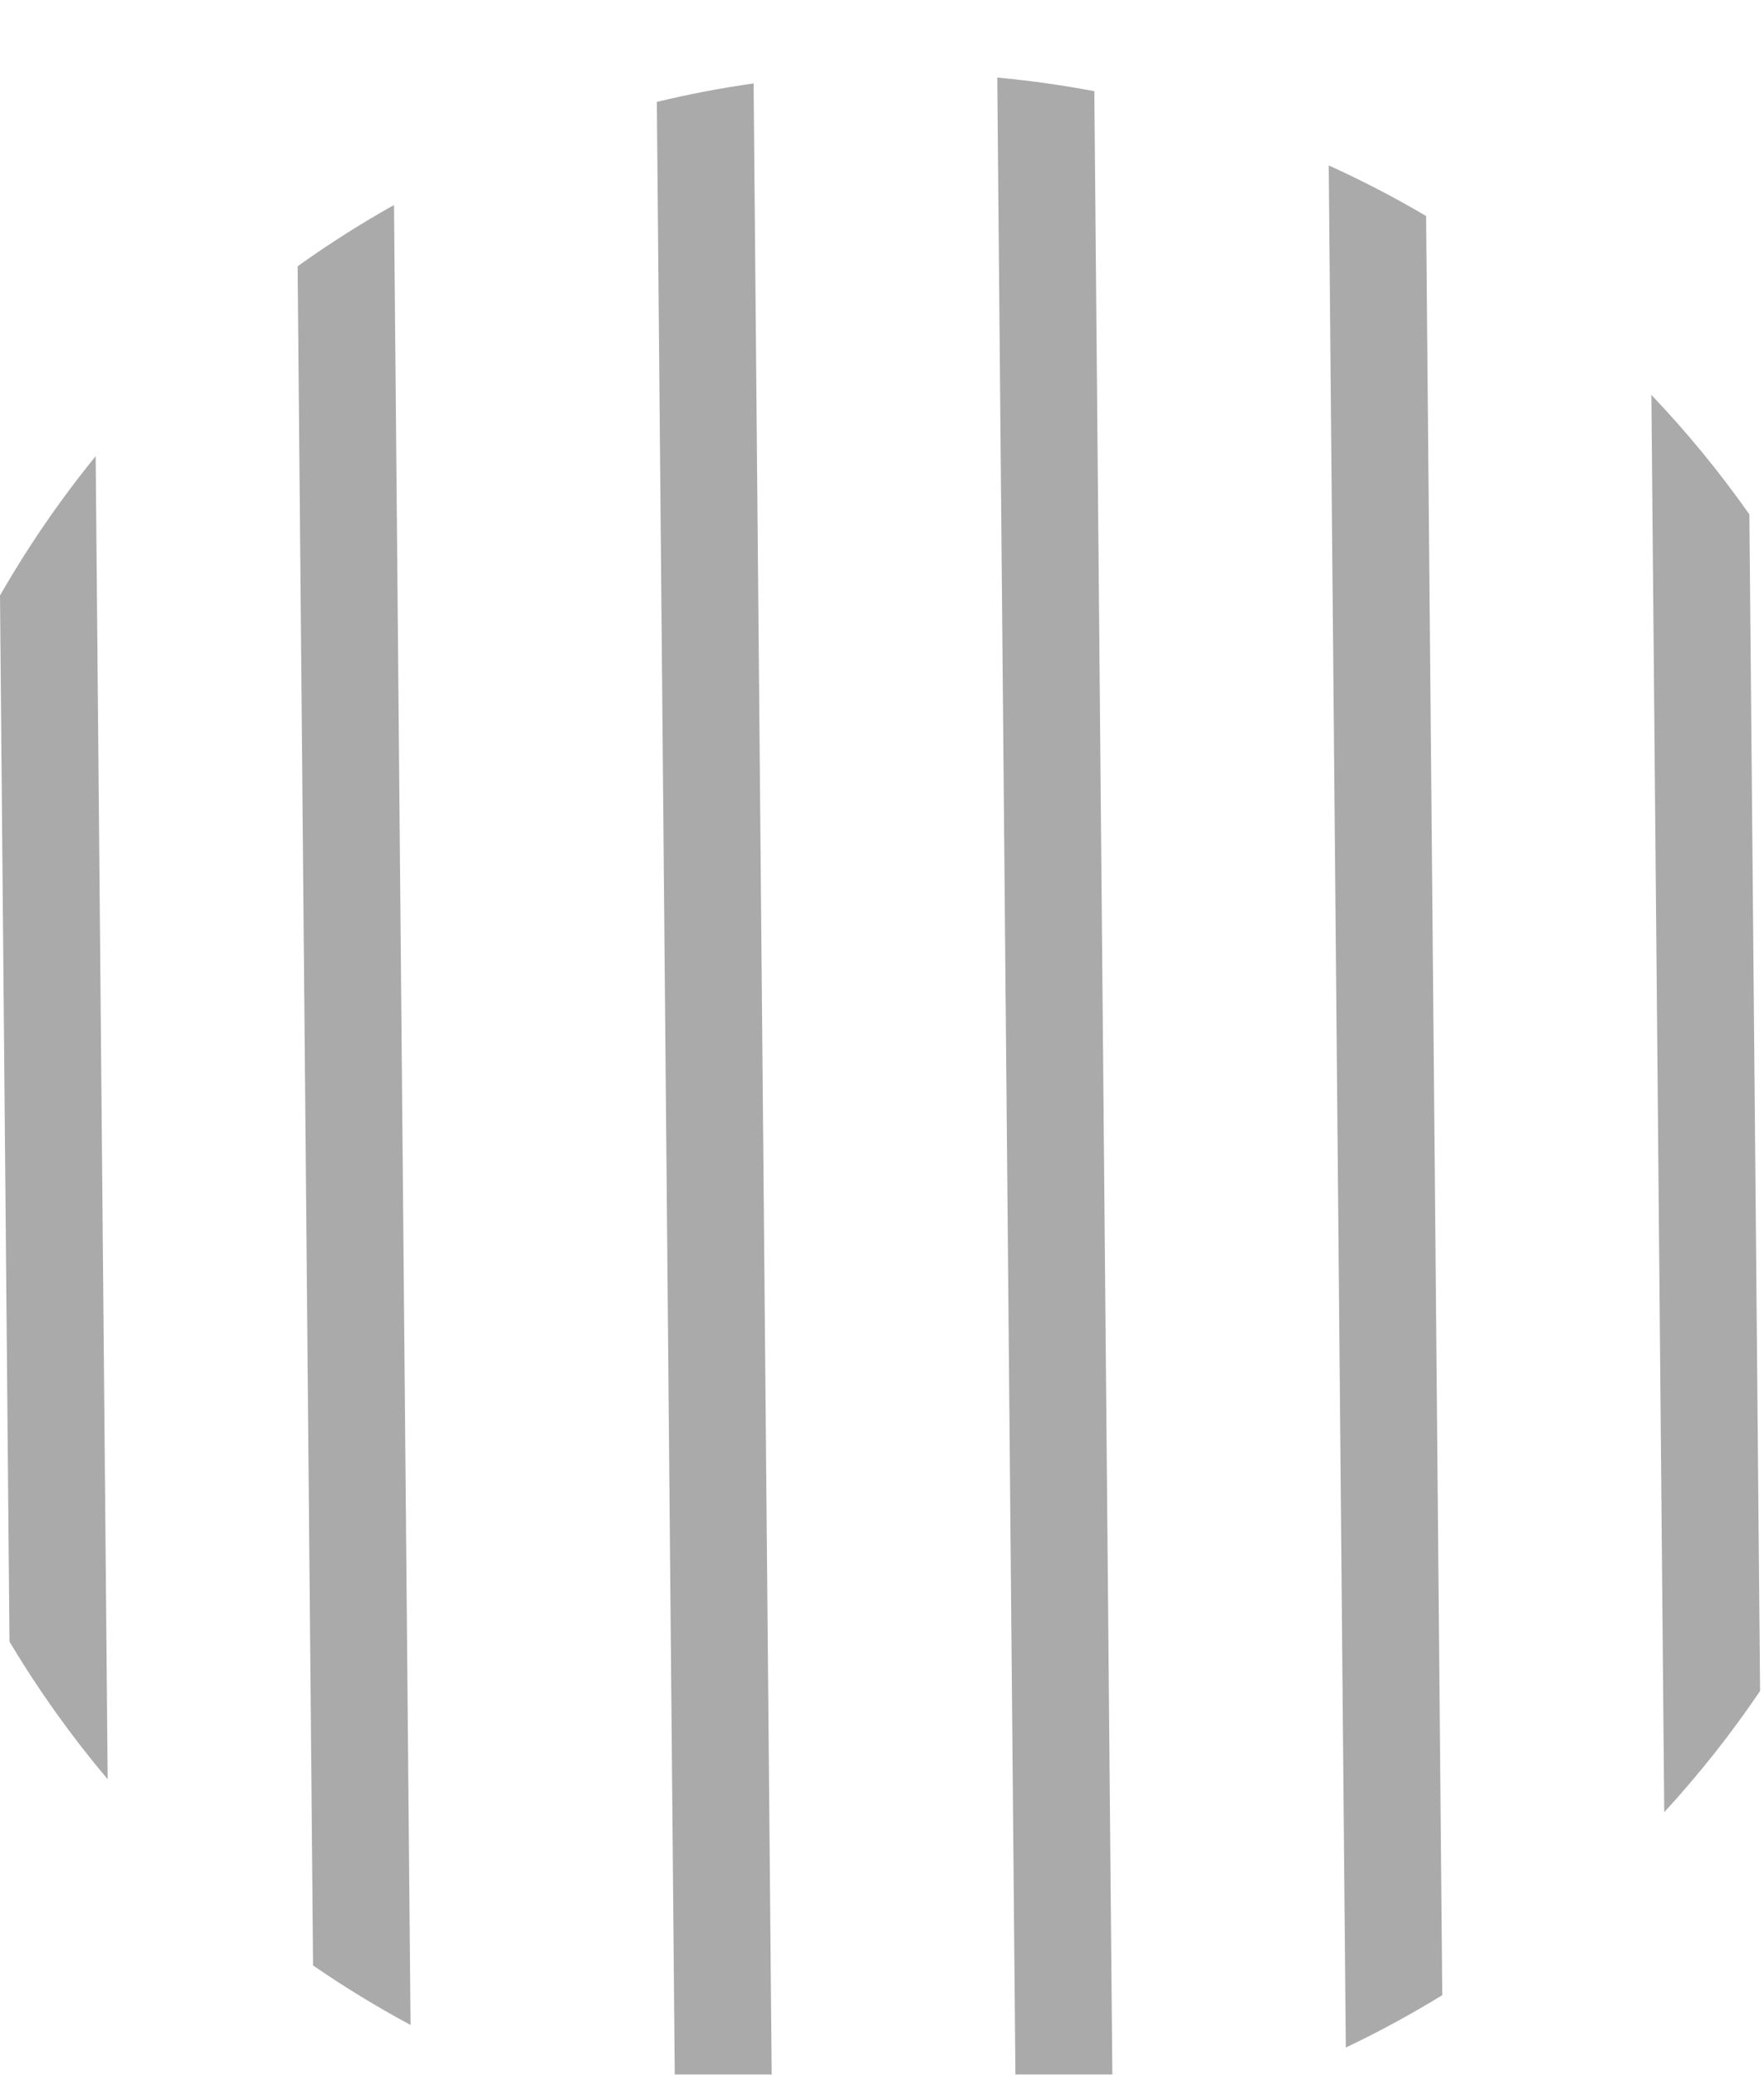 <svg width="91" height="107" viewBox="0 0 91 107" fill="none" xmlns="http://www.w3.org/2000/svg">
<g filter="url(#filter0_i_35:1013)">
<path fill-rule="evenodd" clip-rule="evenodd" d="M85.19 16.368C87.023 18.291 88.714 20.351 90.246 22.53L90.798 83.211C89.305 85.417 87.651 87.507 85.854 89.462L85.19 16.368ZM73.569 7.14L74.403 98.898C72.798 99.883 71.138 100.786 69.427 101.6L68.545 4.53C70.27 5.313 71.947 6.185 73.569 7.14ZM56.453 0.703L57.407 105.648C55.769 105.989 54.103 106.255 52.414 106.442L51.446 0C53.139 0.157 54.809 0.392 56.453 0.703ZM38.876 0.303L39.84 106.365C38.145 106.156 36.474 105.868 34.832 105.504L33.884 1.255C35.52 0.861 37.185 0.542 38.876 0.303ZM20.326 6.573L21.179 100.435C19.444 99.503 17.765 98.478 16.151 97.367L15.354 9.732C16.948 8.592 18.608 7.536 20.326 6.573ZM4.935 19.527L5.555 87.762C3.682 85.544 1.987 83.171 0.49 80.666L0 26.713C1.451 24.18 3.103 21.777 4.935 19.527Z" fill="#AAAAAA"/>
</g>
<defs>
<filter id="filter0_i_35:1013" x="0" y="0" width="90.798" height="110.442" filterUnits="userSpaceOnUse" color-interpolation-filters="sRGB">
<feFlood flood-opacity="0" result="BackgroundImageFix"/>
<feBlend mode="normal" in="SourceGraphic" in2="BackgroundImageFix" result="shape"/>
<feColorMatrix in="SourceAlpha" type="matrix" values="0 0 0 0 0 0 0 0 0 0 0 0 0 0 0 0 0 0 127 0" result="hardAlpha"/>
<feOffset dy="4"/>
<feGaussianBlur stdDeviation="2"/>
<feComposite in2="hardAlpha" operator="arithmetic" k2="-1" k3="1"/>
<feColorMatrix type="matrix" values="0 0 0 0 0 0 0 0 0 0 0 0 0 0 0 0 0 0 0.25 0"/>
<feBlend mode="normal" in2="shape" result="effect1_innerShadow_35:1013"/>
</filter>
</defs>
</svg>
